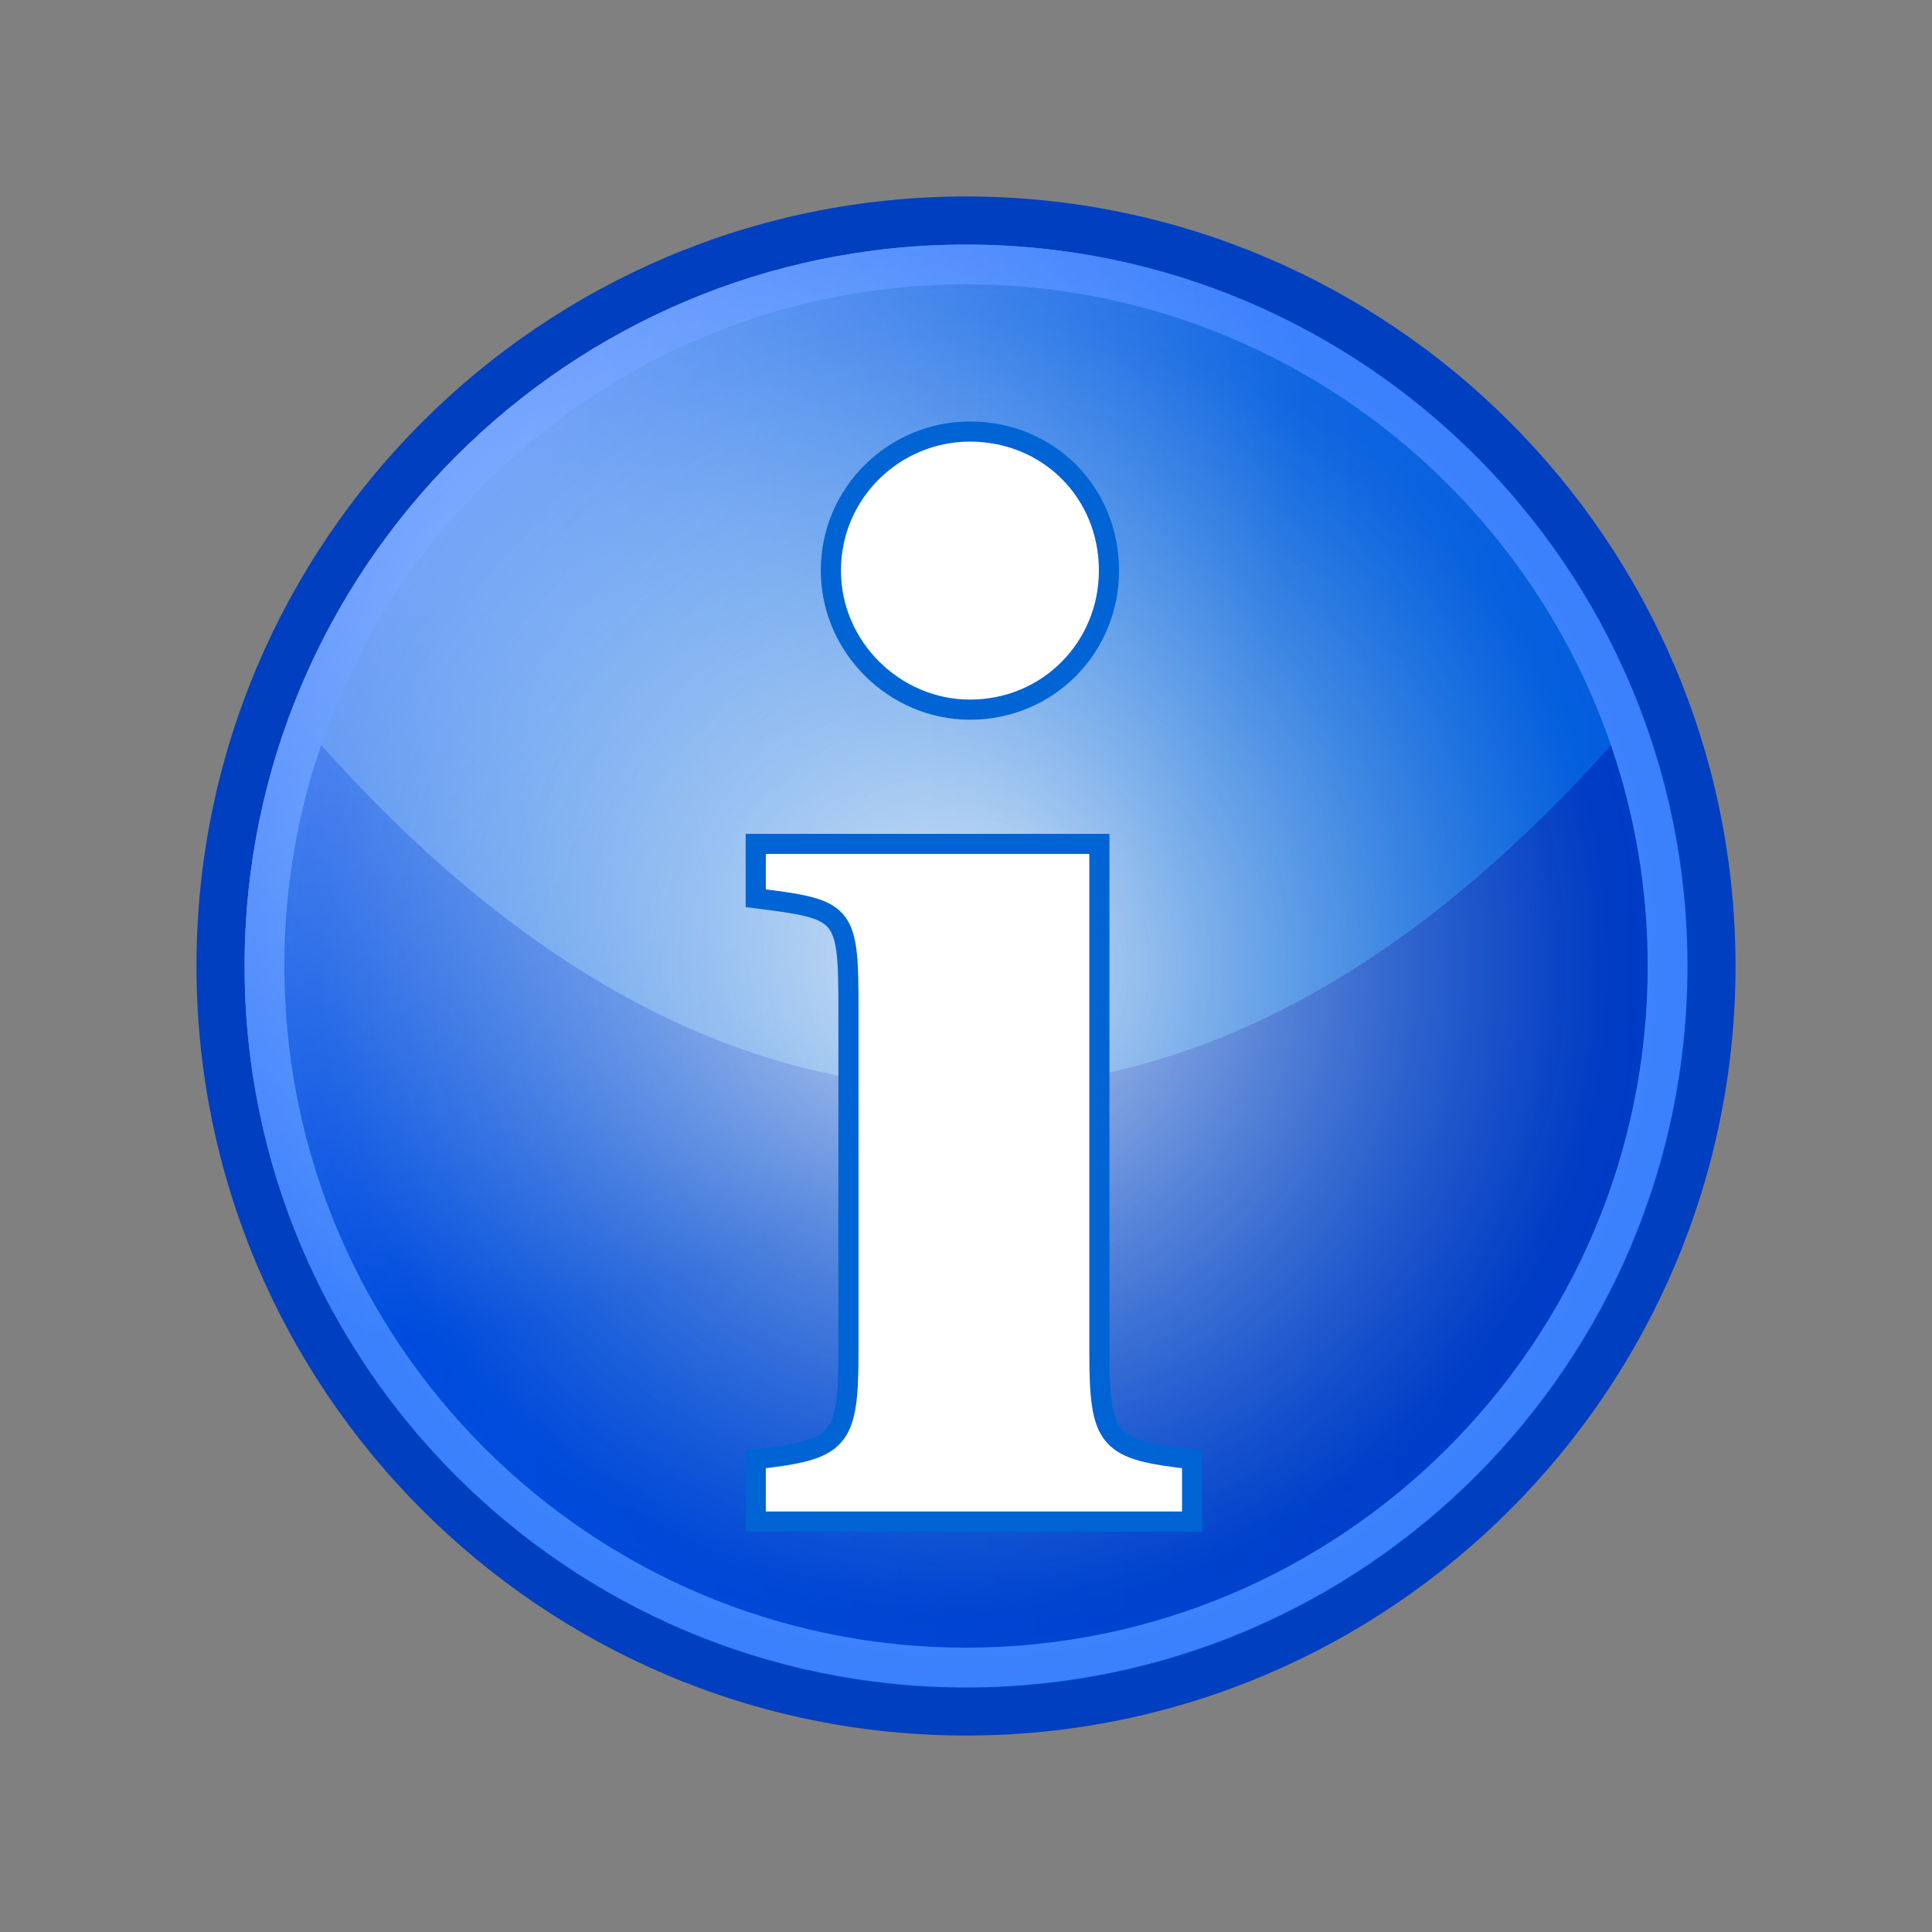 <?xml version="1.0" encoding="UTF-8" standalone="no"?>
<!-- Created with Inkscape (http://www.inkscape.org/) -->

<svg
   xmlns:dc="http://purl.org/dc/elements/1.1/"
   xmlns:cc="http://creativecommons.org/ns#"
   xmlns:rdf="http://www.w3.org/1999/02/22-rdf-syntax-ns#"
   xmlns:svg="http://www.w3.org/2000/svg"
   xmlns="http://www.w3.org/2000/svg"
   xmlns:xlink="http://www.w3.org/1999/xlink"
   xmlns:sodipodi="http://sodipodi.sourceforge.net/DTD/sodipodi-0.dtd"
   xmlns:inkscape="http://www.inkscape.org/namespaces/inkscape"
   id="svg2810"
   xml:space="preserve"
   height="480"
   width="480"
   version="1.0"
   viewBox="0 0 480 480"
   inkscape:version="0.48.4 r9939"
   sodipodi:docname="menu_info.svg"><rect x="0" y="0" width="480" height="480" fill="#808080" stroke="none"/><sodipodi:namedview
     pagecolor="#ffffff"
     bordercolor="#666666"
     borderopacity="1"
     objecttolerance="10"
     gridtolerance="10"
     guidetolerance="10"
     inkscape:pageopacity="0"
     inkscape:pageshadow="2"
     inkscape:window-width="640"
     inkscape:window-height="480"
     id="namedview33"
     showgrid="false"
     inkscape:zoom="0.49166667"
     inkscape:cx="240"
     inkscape:cy="240"
     inkscape:window-x="63"
     inkscape:window-y="34"
     inkscape:window-maximized="0"
     inkscape:current-layer="svg2810" /><defs
     id="defs2836"><linearGradient
       id="linearGradient3850"><stop
         id="stop3852"
         stop-color="#fff"
         stop-opacity=".794"
         offset="0" /><stop
         id="stop4351"
         stop-color="#fff"
         stop-opacity="0"
         offset=".838" /><stop
         id="stop3854"
         stop-color="#fff"
         stop-opacity="0"
         offset="1" /></linearGradient><radialGradient
       id="radialGradient2351"
       gradientUnits="userSpaceOnUse"
       cy="240"
       cx="240"
       r="225"><stop
         id="stop6898"
         stop-color="#0083ff"
         stop-opacity="0"
         offset="0" /><stop
         id="stop6900"
         stop-color="#0054ff"
         stop-opacity=".412"
         offset="1" /></radialGradient><linearGradient
       id="linearGradient2356"
       y2="311.83"
       gradientUnits="userSpaceOnUse"
       x2="452.6"
       y1="311.83"
       x1="27.401"
       gradientTransform="matrix(0.797,0,0,0.797,48.814,48.814)"><stop
         id="stop5816"
         stop-color="#0048cd"
         offset="0" /><stop
         id="stop5818"
         stop-color="#002aa0"
         offset="1" /></linearGradient><linearGradient
       id="linearGradient2359"
       y2="152.75"
       gradientUnits="userSpaceOnUse"
       x2="441.12"
       y1="152.75"
       x1="38.881"
       gradientTransform="matrix(0.797,0,0,0.797,48.814,48.814)"><stop
         id="stop5824"
         stop-color="#5e99dd"
         offset="0" /><stop
         id="stop5826"
         stop-color="#0461c9"
         offset="1" /></linearGradient><radialGradient
       id="radialGradient2376"
       xlink:href="#linearGradient3850"
       gradientUnits="userSpaceOnUse"
       cy="167.5"
       cx="196.07"
       gradientTransform="matrix(-0.568,-1.435,1.401,-0.555,-81.877,420.14)"
       r="240" /><radialGradient
       id="radialGradient2379"
       xlink:href="#linearGradient3850"
       gradientUnits="userSpaceOnUse"
       cy="240"
       cx="240"
       r="240" /></defs><path
     id="path2818"
     d="M 240,48.814 C 134.577,48.814 48.814,134.577 48.814,240 48.814,345.423 134.577,431.186 240,431.186 345.423,431.186 431.186,345.423 431.186,240 431.186,134.577 345.423,48.814 240,48.814 z"
     inkscape:connector-curvature="0"
     style="fill:#003fc0" /><path
     id="path2820"
     d="M 419.237,240 C 419.237,338.835 338.835,419.237 240,419.237 141.165,419.237 60.763,338.835 60.763,240 60.763,141.165 141.165,60.763 240,60.763 c 98.835,0 179.237,80.402 179.237,179.237 z"
     inkscape:connector-curvature="0"
     style="fill:#649efa" /><path
     id="path2826"
     d="m 240,270.343 c 62.271,0 115.755,-35.393 160.214,-85.261 C 377.352,118.572 314.172,70.641 240,70.641 165.828,70.641 102.648,118.572 79.786,185.082 124.245,234.949 177.729,270.343 240,270.343 z"
     style="fill:url(#linearGradient2359)"
     inkscape:connector-curvature="0" /><path
     id="path2828"
     d="m 240,270.343 c -62.271,0 -115.755,-35.393 -160.214,-85.261 -5.921,17.231 -9.144,35.704 -9.144,54.918 0,93.387 75.972,169.359 169.359,169.359 93.387,0 169.359,-75.973 169.359,-169.359 0,-19.214 -3.226,-37.688 -9.145,-54.918 -44.459,49.868 -97.943,85.261 -160.214,85.261 z"
     style="fill:url(#linearGradient2356)"
     inkscape:connector-curvature="0" /><g
     id="layer4"
     transform="matrix(0.797,0,0,0.797,48.814,48.814)"><path
       id="path3848"
       d="M 465,240 C 465,364.07 364.07,465 240,465 115.93,465 15,364.07 15,240 15,115.93 115.93,15 240,15 364.07,15 465,115.93 465,240 z"
       style="fill:url(#radialGradient2376);fill-rule:evenodd"
       inkscape:connector-curvature="0" /></g><g
     id="layer3"
     transform="matrix(0.797,0,0,0.797,48.814,48.814)"><path
       id="path3846"
       d="M 240,0 C 107.66,0 0,107.66 0,240 0,372.34 107.66,480 240,480 372.34,480 480,372.34 480,240 480,107.66 372.34,0 240,0 z"
       style="fill:url(#radialGradient2379);fill-rule:evenodd"
       inkscape:connector-curvature="0" /></g><g
     id="layer1"
     transform="matrix(0.797,0,0,0.797,48.814,48.814)"><path
       id="path6894"
       d="M 465,240 C 465,364.07 364.07,465 240,465 115.93,465 15,364.07 15,240 15,115.93 115.93,15 240,15 364.07,15 465,115.93 465,240 z"
       style="fill:url(#radialGradient2351);fill-rule:evenodd"
       inkscape:connector-curvature="0" /></g><g
     id="layer2"
     transform="matrix(0.797,0,0,0.797,48.814,48.814)"><g
       id="g2831"
       style="stroke:#0064d4;stroke-width:1.255"><path
         id="path2833"
         d="m 203.24,253.14 c 0,-30.39 -1,-30.89 -28.9,-34.38 v -16.94 h 107.12 v 157.94 c 0,28.4 2.49,30.89 28.9,33.88 v 19.43 H 174.34 v -19.43 c 26.41,-2.99 28.9,-5.48 28.9,-33.88 V 253.14 z m 81.21,-136.52 c 0,23.92 -18.93,43.35 -43.35,43.35 -23.41,0 -43.34,-19.43 -43.34,-43.35 0,-24.408 19.93,-43.341 43.34,-43.341 24.42,0 43.35,18.933 43.35,43.341 z"
         inkscape:connector-curvature="0"
         style="fill:#ffffff;stroke:#0064d4;stroke-width:6.277" /></g></g></svg>